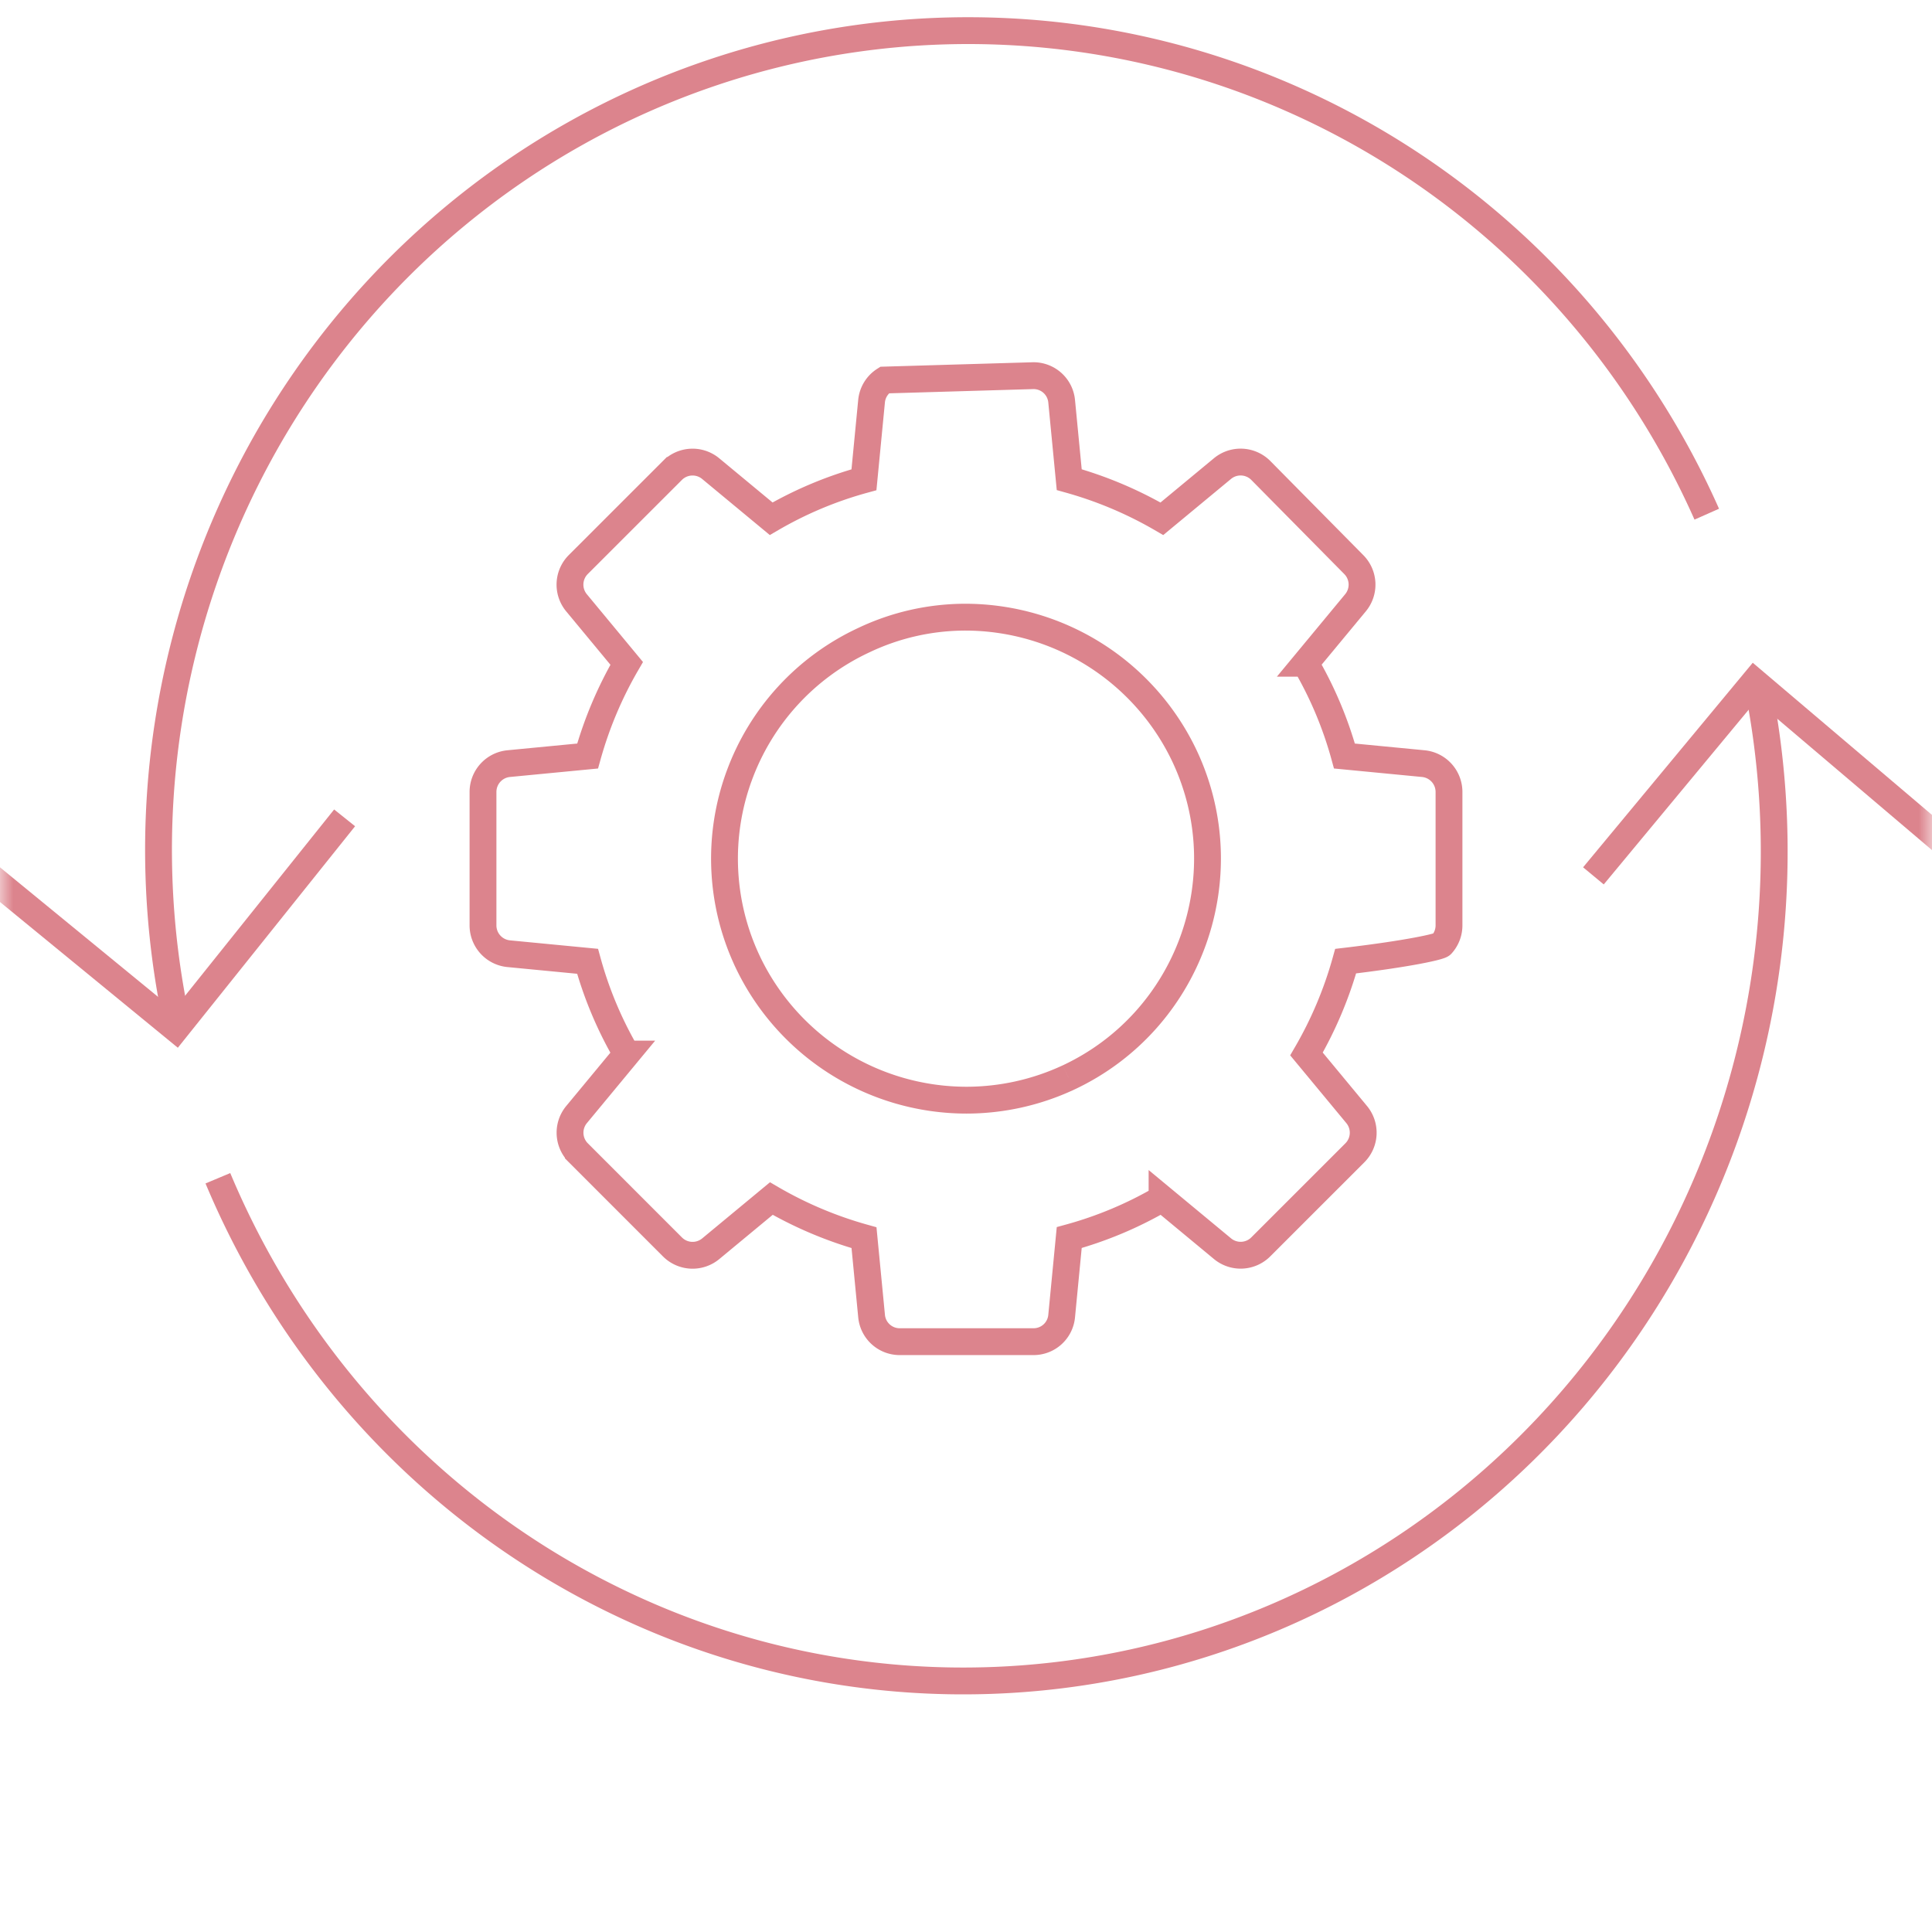 <svg width="72" height="72" xmlns="http://www.w3.org/2000/svg" xmlns:xlink="http://www.w3.org/1999/xlink"><defs><path id="a" d="M0 0h72v72H0z"/></defs><g fill="none" fill-rule="evenodd"><mask id="b" fill="#fff"><use xlink:href="#a"/></mask><g stroke="#dc848d" mask="url(#b)"><path d="M39.814 40.156h.002c4.494-2.104 6.44-7.47 4.336-11.963A9.049 9.049 0 0035.996 23a8.82 8.82 0 00-3.809.859 8.972 8.972 0 00-4.647 5.076l-.002.004a8.975 8.975 0 00.315 6.88v.001A9.037 9.037 0 0036.01 41a9 9 0 003.805-.844z"/><path d="M38.504 14a1.052 1.052 0 011.06.947l.283 2.928c1.208.337 2.369.827 3.453 1.458l2.258-1.87a1.061 1.061 0 011.431.072l3.464 3.507a1.06 1.06 0 01.062 1.422l-1.866 2.253a14.428 14.428 0 011.455 3.458l2.937.283A1.06 1.06 0 0154 29.514v4.973c0 .263-.098.517-.275.712-.073.08-1.211.34-3.576.62a14.738 14.738 0 01-1.46 3.46l1.87 2.257a1.06 1.06 0 01-.067 1.426l-3.508 3.507a1.06 1.06 0 01-1.425.066l-2.253-1.867a14.411 14.411 0 01-3.459 1.453l-.283 2.933A1.05 1.05 0 0138.51 50h-4.968a1.052 1.052 0 01-1.06-.947l-.283-2.928a14.74 14.74 0 01-3.454-1.458l-2.258 1.87a1.06 1.06 0 01-1.426-.067l-3.507-3.508a1.06 1.06 0 01-.067-1.426l1.865-2.253a14.428 14.428 0 01-1.455-3.458l-2.938-.283A1.06 1.06 0 0118 34.487v-4.973a1.06 1.06 0 01.958-1.056l2.94-.283a14.739 14.739 0 011.457-3.453l-1.87-2.258a1.06 1.06 0 01.067-1.426l3.508-3.507a1.06 1.06 0 011.426-.066l2.253 1.867a14.407 14.407 0 013.458-1.453l.284-2.933c.032-.319.208-.609.483-.783l5.54-.163z"/><path d="M65.526 25.644c1.475 7.496.18 15.284-3.633 21.86-3.813 6.576-9.876 11.473-17.015 13.745a29.607 29.607 0 01-21.637-1.446C16.45 56.6 11.064 50.938 8.12 43.91M6.61 38.217A30.844 30.844 0 019.864 16.56c3.695-6.563 9.663-11.507 16.751-13.877A29.847 29.847 0 0148.24 3.73c6.833 3.043 12.307 8.541 15.366 15.432"/><path d="M-1.214 31.974l7.767 6.365 6.29-7.86M72.532 31.477l-7.15-6.07-6 7.234"/></g></g></svg>